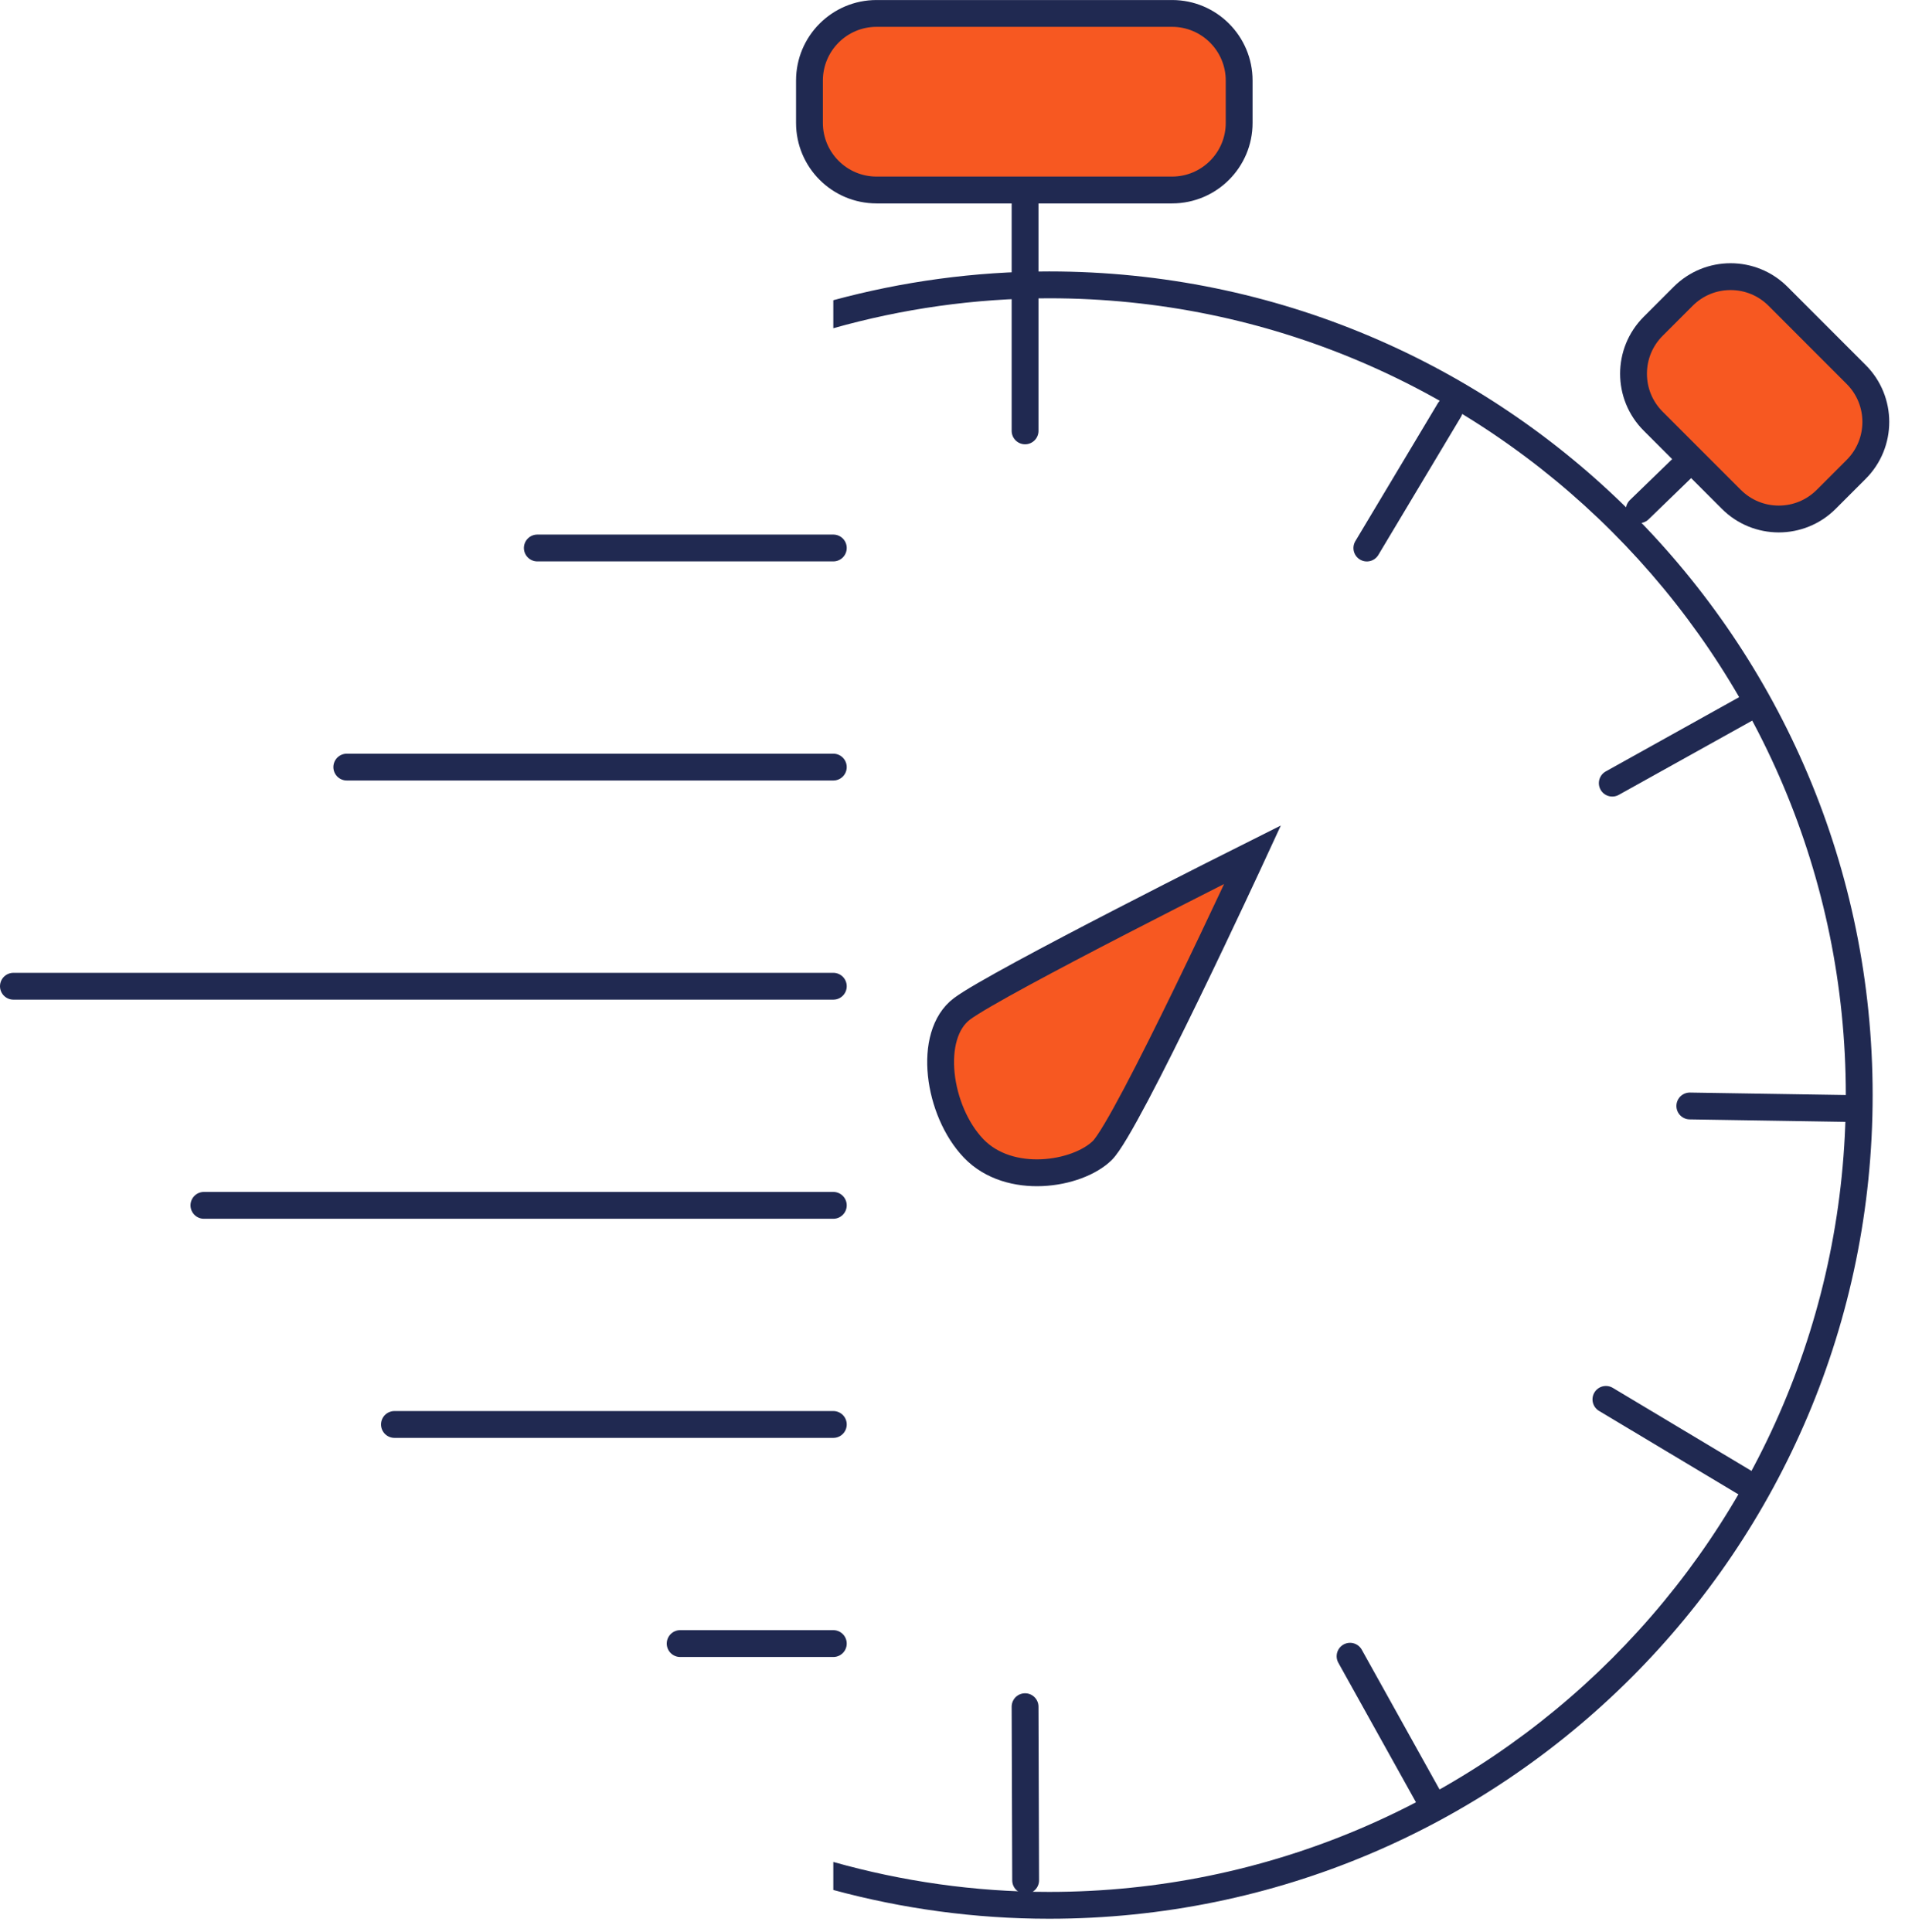 <?xml version="1.0" encoding="UTF-8"?>
<svg width="71px" height="72px" viewBox="0 0 71 72" version="1.1" xmlns="http://www.w3.org/2000/svg" xmlns:xlink="http://www.w3.org/1999/xlink">
    <!-- Generator: Sketch 50.2 (55047) - http://www.bohemiancoding.com/sketch -->
    <title>ico1</title>
    <desc>Created with Sketch.</desc>
    <defs></defs>
    <g id="v2" stroke="none" stroke-width="1" fill="none" fill-rule="evenodd">
        <g id="03-community-desktop" transform="translate(-213, -529)">
            <g id="subm" transform="translate(0, 510)">
                <g id="CONTENT1" transform="translate(213, 19)">
                    <g id="ico1">
                        <path d="M46.684,31.848 C46.684,31.848 42.011,41.967 41.08,42.875 C40.148,43.784 37.626,44.188 36.29,42.797 C34.955,41.407 34.549,38.573 35.854,37.593 C37.16,36.614 46.684,31.848 46.684,31.848" id="Fill-1" fill="#F75821"></path>
                        <path d="M46.684,31.848 C46.684,31.848 42.011,41.967 41.08,42.875 C40.148,43.784 37.626,44.188 36.29,42.797 C34.955,41.407 34.549,38.573 35.854,37.593 C37.16,36.614 46.684,31.848 46.684,31.848 Z" id="Stroke-3" stroke="#202951" stroke-linecap="round"></path>
                        <path d="M31.058,20.42 L20.026,20.42" id="Stroke-5" stroke="#202951" stroke-linecap="round"></path>
                        <path d="M38.205,5.023 L38.205,16.056" id="Stroke-7" stroke="#202951" stroke-linecap="round"></path>
                        <path d="M38.205,63.598 L38.226,70.069" id="Stroke-9" stroke="#202951" stroke-linecap="round"></path>
                        <path d="M50.943,20.422 L54.019,15.282" id="Stroke-11" stroke="#202951" stroke-linecap="round"></path>
                        <path d="M62.98,41.213 L68.969,41.308" id="Stroke-13" stroke="#202951" stroke-linecap="round"></path>
                        <path d="M59.853,52.147 L64.993,55.224" id="Stroke-15" stroke="#202951" stroke-linecap="round"></path>
                        <path d="M50.317,61.718 L53.23,66.952" id="Stroke-17" stroke="#202951" stroke-linecap="round"></path>
                        <path d="M60.09,29.183 L65.324,26.27" id="Stroke-19" stroke="#202951" stroke-linecap="round"></path>
                        <path d="M61.096,18.993 L65.398,14.825" id="Stroke-21" stroke="#202951" stroke-linecap="round"></path>
                        <path d="M31.058,28.585 L12.925,28.585" id="Stroke-23" stroke="#202951" stroke-linecap="round"></path>
                        <path d="M31.058,36.751 L0.5,36.751" id="Stroke-25" stroke="#202951" stroke-linecap="round"></path>
                        <path d="M31.058,44.916 L7.6,44.916" id="Stroke-27" stroke="#202951" stroke-linecap="round"></path>
                        <path d="M31.058,53.081 L14.701,53.081" id="Stroke-29" stroke="#202951" stroke-linecap="round"></path>
                        <path d="M31.058,61.246 L25.35,61.246" id="Stroke-31" stroke="#202951" stroke-linecap="round"></path>
                        <path d="M32.669,7.081 C31.29,7.081 30.169,5.96 30.169,4.581 L30.169,3 C30.169,1.621 31.29,0.5 32.669,0.5 L43.684,0.5 C45.063,0.5 46.184,1.621 46.184,3 L46.184,4.581 C46.184,5.96 45.063,7.081 43.684,7.081 L32.669,7.081 Z" id="Fill-33" fill="#F75821"></path>
                        <path d="M43.684,0.001 L32.669,0.001 C31.012,0.001 29.669,1.343 29.669,3.001 L29.669,4.58 C29.669,6.237 31.012,7.58 32.669,7.58 L43.684,7.58 C45.34,7.58 46.684,6.237 46.684,4.58 L46.684,3.001 C46.684,1.343 45.34,0.001 43.684,0.001 M43.684,1 C44.787,1 45.684,1.897 45.684,3.001 L45.684,4.58 C45.684,5.684 44.787,6.58 43.684,6.58 L32.669,6.58 C31.567,6.58 30.669,5.684 30.669,4.58 L30.669,3.001 C30.669,1.897 31.567,1 32.669,1 L43.684,1" id="Fill-35" fill="#202951"></path>
                        <path d="M66.296,19.34 C65.628,19.34 65,19.08 64.527,18.608 L61.614,15.694 C60.64,14.72 60.64,13.133 61.614,12.158 L62.732,11.041 C63.204,10.569 63.832,10.309 64.499,10.309 C65.167,10.309 65.795,10.569 66.268,11.041 L69.181,13.955 C69.653,14.427 69.913,15.055 69.913,15.723 C69.913,16.39 69.653,17.018 69.181,17.49 L68.064,18.608 C67.591,19.08 66.963,19.34 66.296,19.34" id="Fill-37" fill="#F75821"></path>
                        <path d="M64.5,9.809 C63.731,9.809 62.964,10.102 62.378,10.688 L61.261,11.805 C60.089,12.977 60.089,14.876 61.261,16.048 L64.174,18.961 C64.76,19.547 65.527,19.84 66.296,19.84 C67.063,19.84 67.831,19.547 68.417,18.961 L69.534,17.844 C70.706,16.672 70.706,14.773 69.534,13.602 L66.621,10.688 C66.035,10.102 65.268,9.809 64.5,9.809 M64.5,10.809 C65.034,10.809 65.536,11.017 65.914,11.395 L68.827,14.309 C69.607,15.088 69.607,16.357 68.827,17.137 L67.71,18.254 C67.332,18.632 66.83,18.84 66.296,18.84 C65.762,18.84 65.259,18.632 64.881,18.254 L61.968,15.341 C61.59,14.963 61.382,14.461 61.382,13.927 C61.382,13.393 61.59,12.89 61.968,12.513 L63.086,11.395 C63.463,11.017 63.965,10.809 64.5,10.809" id="Fill-39" fill="#202951"></path>
                        <path d="M39.102,10.115 C36.318,10.115 33.623,10.493 31.058,11.187 L31.058,12.231 C33.618,11.51 36.315,11.115 39.102,11.115 C55.474,11.115 68.794,24.435 68.794,40.807 C68.794,57.18 55.474,70.5 39.102,70.5 C36.315,70.5 33.618,70.105 31.058,69.384 L31.058,70.428 C33.623,71.123 36.318,71.5 39.102,71.5 C56.053,71.5 69.794,57.759 69.794,40.807 C69.794,23.856 56.053,10.115 39.102,10.115" id="Fill-42" fill="#202951"></path>
                    </g>
                </g>
            </g>
        </g>
    </g>
</svg>